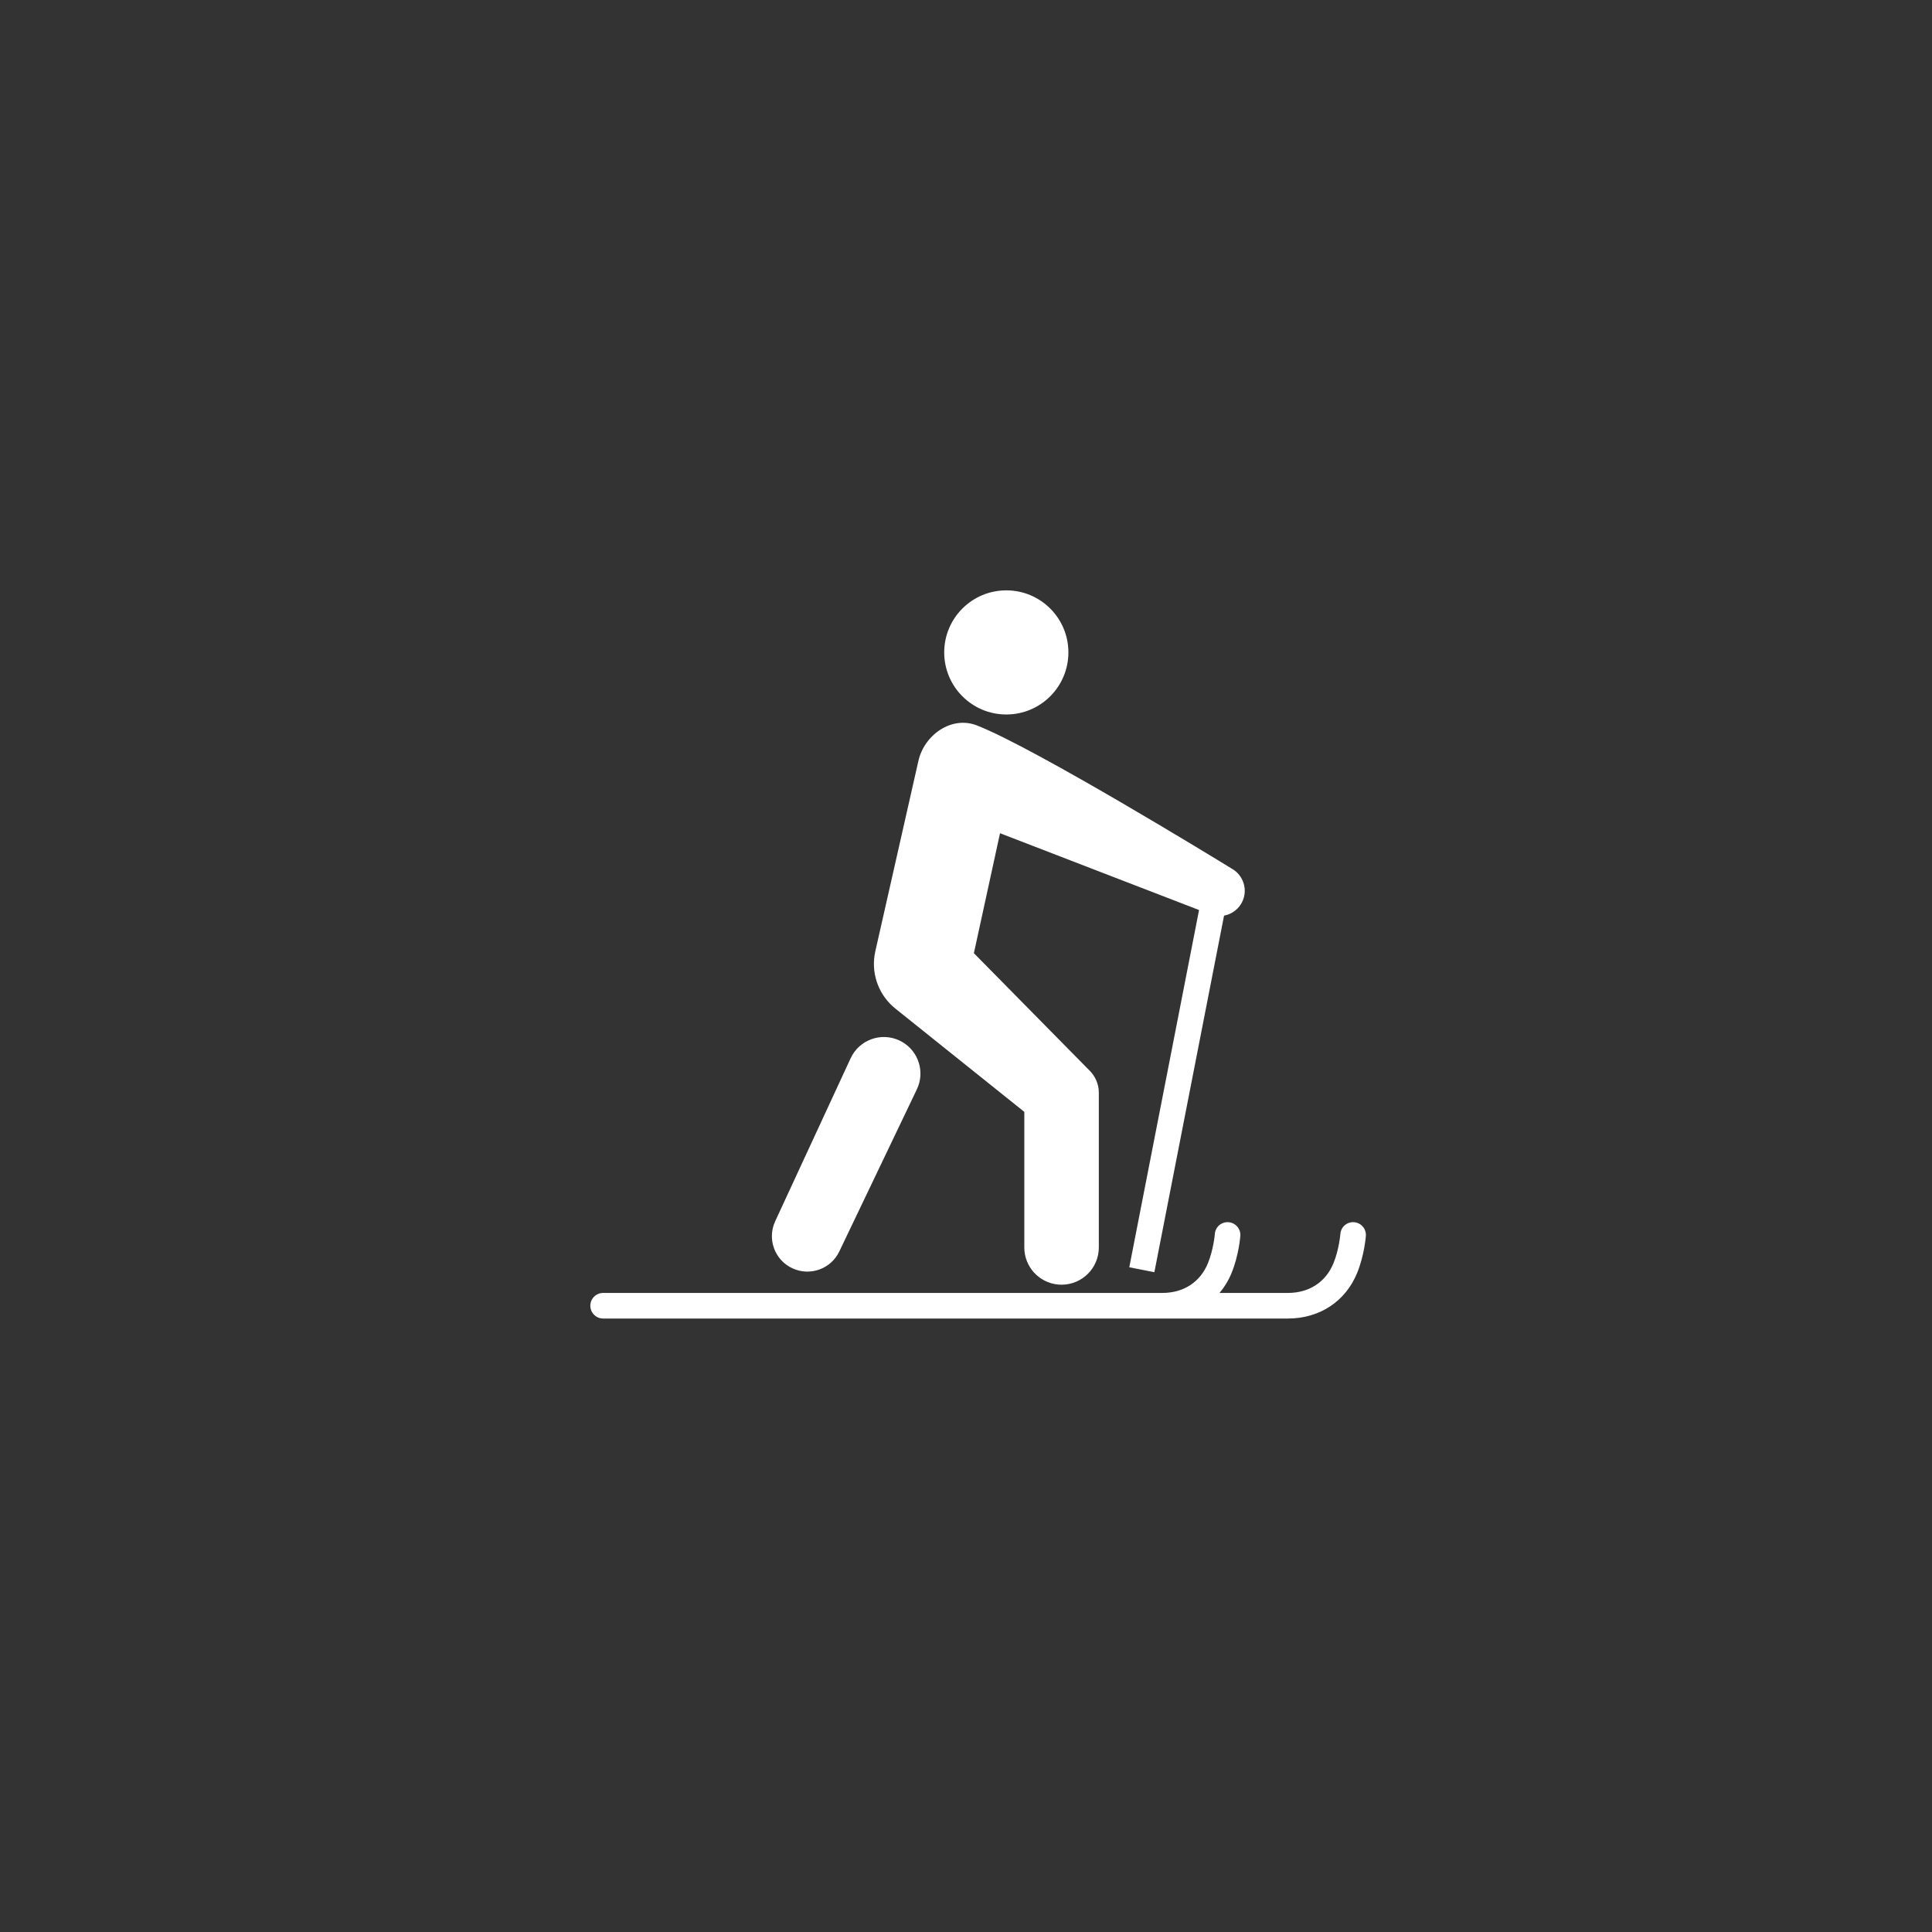 <?xml version="1.0" encoding="UTF-8"?>
<svg width="72px" height="72px" viewBox="0 0 72 72" version="1.1" xmlns="http://www.w3.org/2000/svg" xmlns:xlink="http://www.w3.org/1999/xlink">
    <rect x="0" y="0" width="72" height="72" fill="#333333" stroke="none"/>
    <!-- Generator: Sketch 58 (84663) - https://sketch.com -->
    <title>icons alone</title>
    <desc>Created with Sketch.</desc>
    <g id="icons-alone" stroke="none" stroke-width="1" fill="none" fill-rule="evenodd">
        <g id="Touring" transform="translate(22, 22)" fill="#FFFFFF">
            <g id="Group-10" transform="translate(0, 0)">
                <path d="M28.462,23.548 C28.725,23.568 28.921,23.797 28.902,24.058 C28.9,24.087 28.847,24.775 28.578,25.436 C28.144,26.5 27.178,27.138 25.995,27.138 L25.995,27.138 L0.477,27.138 C0.214,27.138 0,26.924 0,26.66 C0,26.397 0.214,26.184 0.477,26.184 L0.477,26.184 L21.316,26.184 C22.11,26.184 22.729,25.78 23.016,25.076 C23.226,24.561 23.273,23.995 23.273,23.989 C23.292,23.726 23.517,23.528 23.784,23.548 C24.046,23.568 24.243,23.797 24.223,24.058 C24.222,24.087 24.168,24.775 23.899,25.436 C23.785,25.717 23.632,25.966 23.448,26.184 L23.448,26.184 L25.995,26.184 C26.788,26.184 27.408,25.78 27.695,25.076 C27.905,24.561 27.951,23.995 27.952,23.989 C27.97,23.726 28.195,23.528 28.462,23.548 Z M14.411,5.036 C16.607,5.9 23.356,10.035 23.872,10.352 L23.903,10.371 C24.344,10.617 24.514,11.167 24.289,11.618 C24.171,11.852 23.968,12.018 23.735,12.093 L23.617,12.123 L21.02,25.411 L20.085,25.228 L22.685,11.914 L15.268,9.052 L14.296,13.513 L14.298,13.521 L14.3,13.529 L18.617,17.909 C18.8,18.096 18.914,18.336 18.943,18.593 L18.95,18.723 L18.95,24.488 C18.95,25.256 18.328,25.877 17.561,25.877 C16.84,25.877 16.247,25.327 16.179,24.622 L16.173,24.488 L16.173,19.444 L16.167,19.431 L11.368,15.587 C10.773,15.111 10.481,14.356 10.591,13.61 L10.621,13.45 L12.223,6.371 C12.437,5.387 13.466,4.663 14.411,5.036 Z M11.515,16.774 C12.159,17.074 12.457,17.812 12.223,18.467 L12.169,18.596 L9.279,24.637 C8.967,25.293 8.189,25.565 7.543,25.271 L7.423,25.21 L7.31,25.136 C6.841,24.795 6.649,24.186 6.839,23.637 L6.889,23.512 L9.702,17.436 C10.02,16.752 10.832,16.456 11.515,16.774 Z M15.502,0.001 C16.78,0.001 17.816,1.035 17.816,2.313 C17.816,3.591 16.78,4.627 15.502,4.627 C14.225,4.627 13.188,3.591 13.188,2.313 C13.188,1.035 14.225,0.001 15.502,0.001 Z" id="Combined-Shape"></path>
            </g>
        </g>
    </g>
</svg>